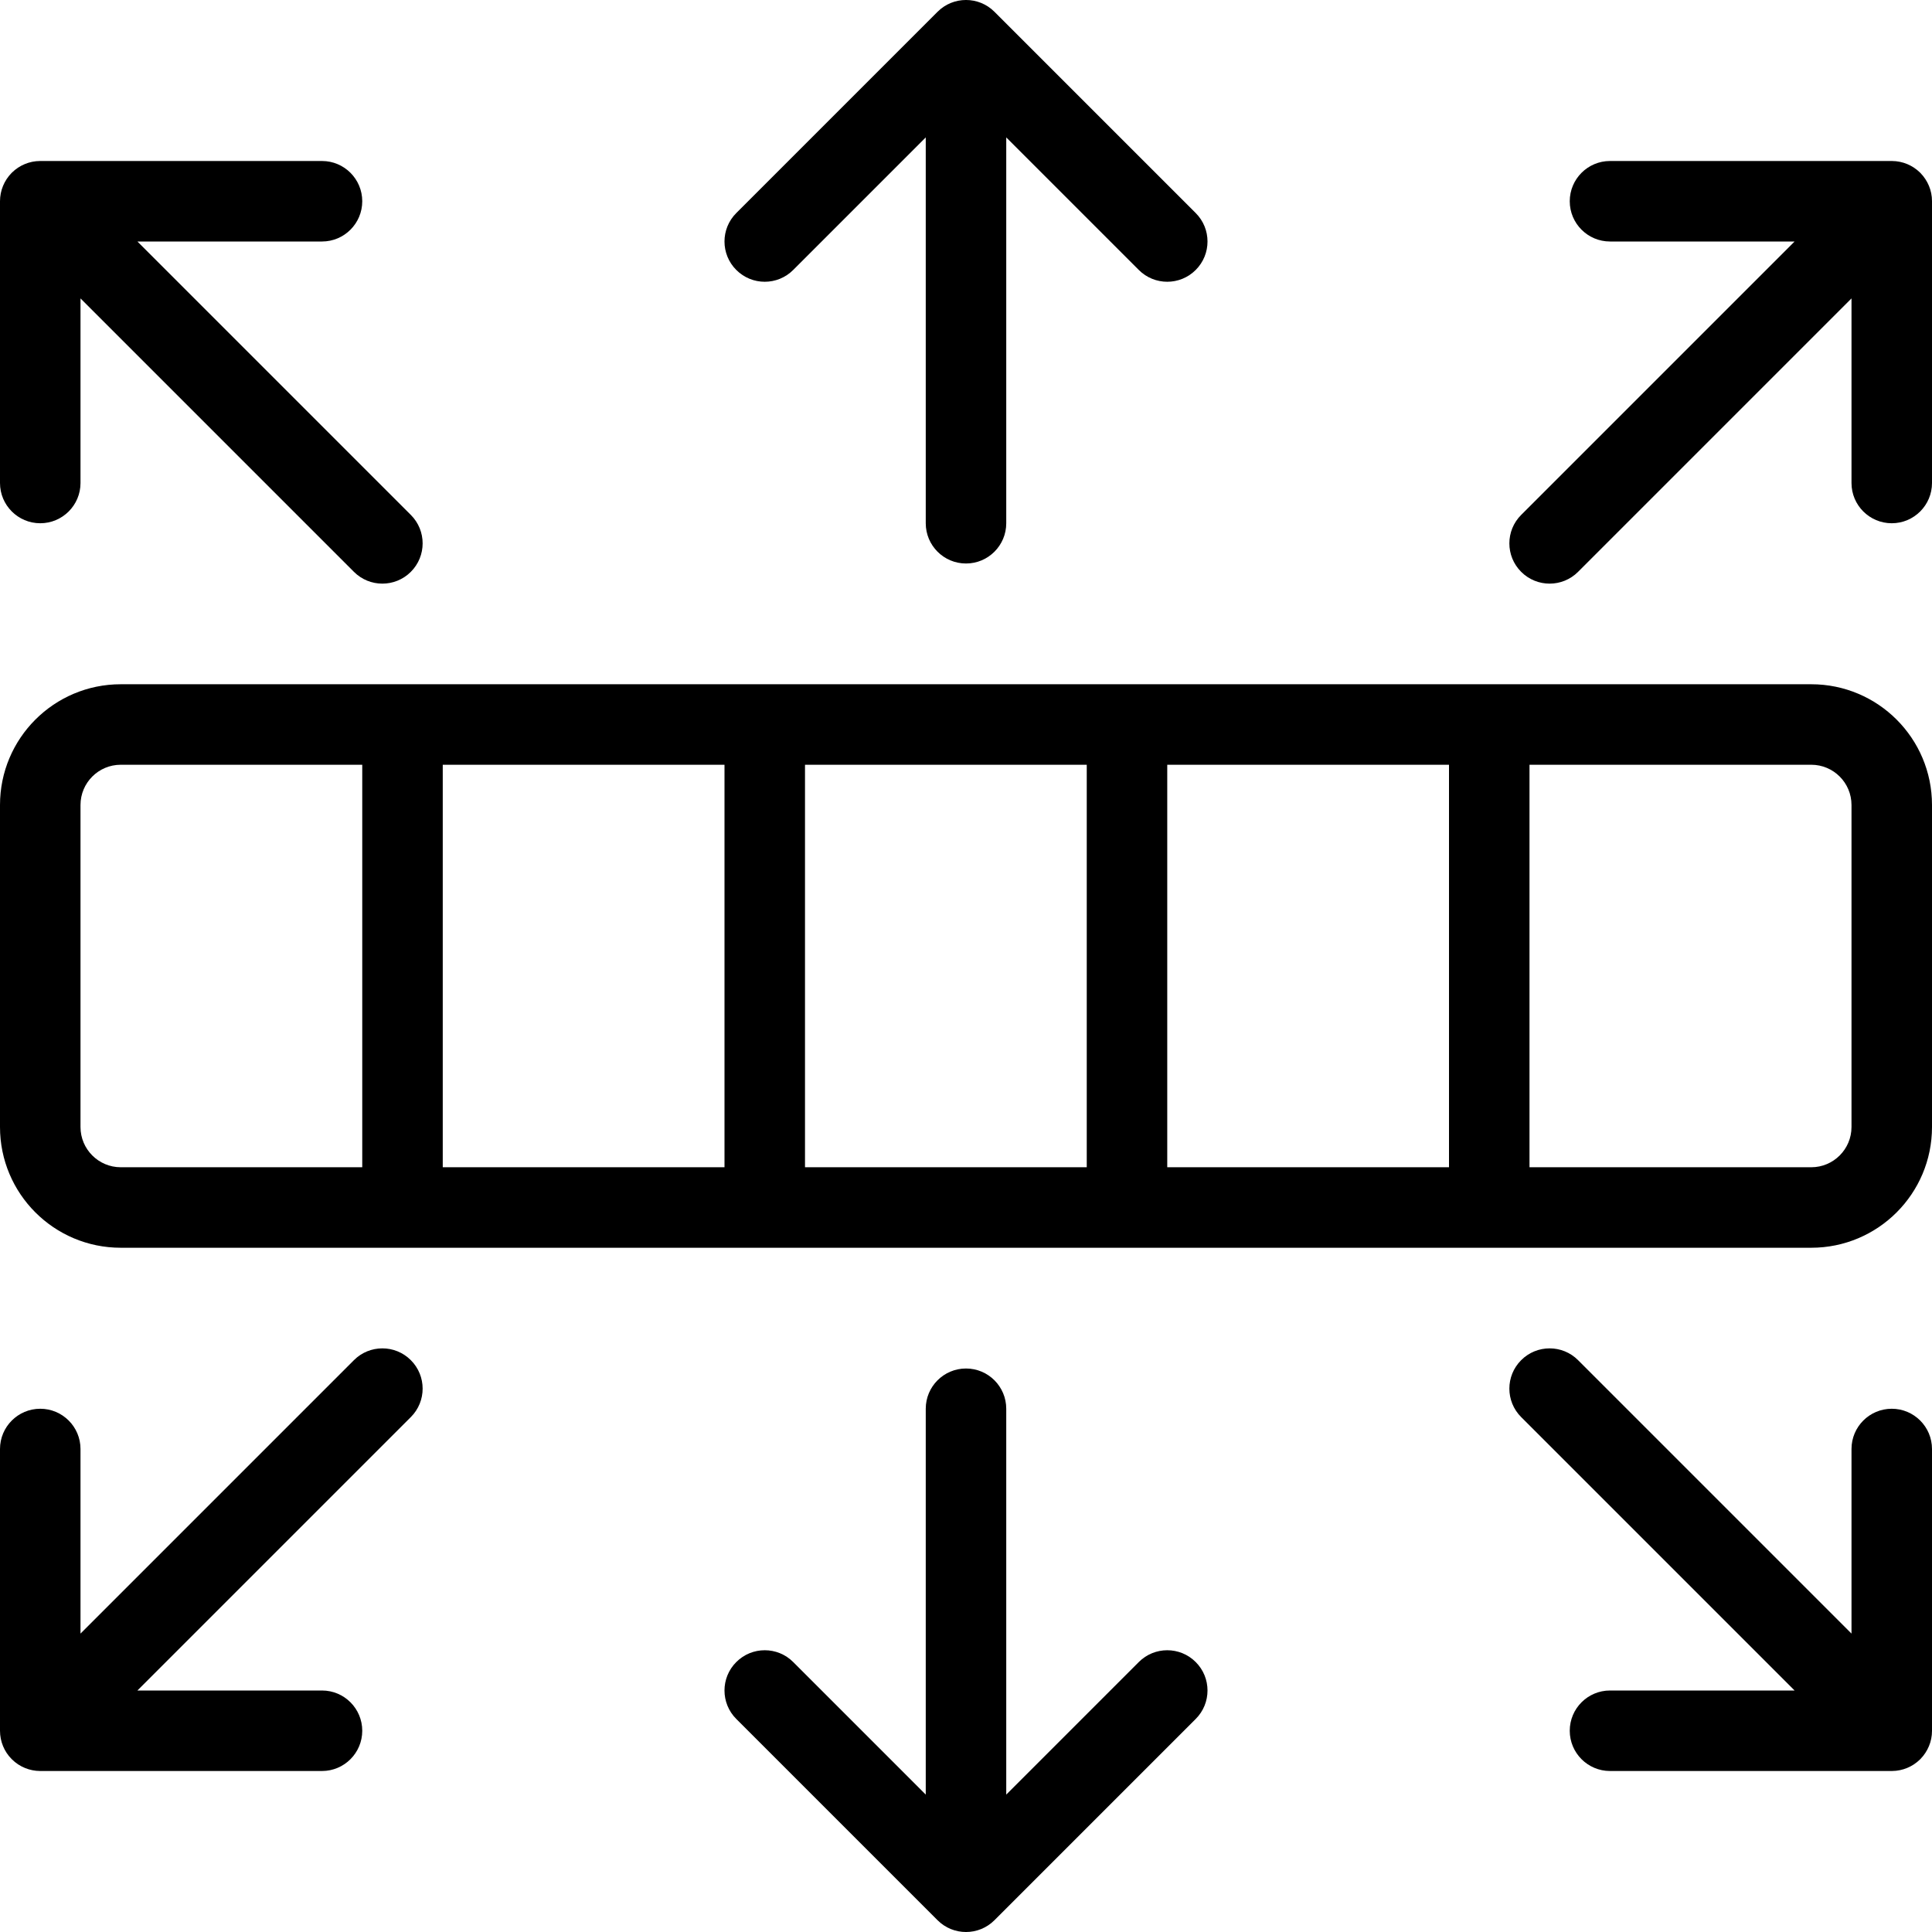 <svg width="48" height="48" viewBox="0 0 48 48" fill="none" xmlns="http://www.w3.org/2000/svg">
<g clip-path="url(#clip0_8212_3161)">
<path d="M24.707 0.293C24.317 -0.098 23.683 -0.098 23.293 0.293L18.293 5.293C17.902 5.683 17.902 6.317 18.293 6.707C18.683 7.098 19.317 7.098 19.707 6.707L23 3.414V13C23 13.552 23.448 14 24 14C24.552 14 25 13.552 25 13V3.414L28.293 6.707C28.683 7.098 29.317 7.098 29.707 6.707C30.098 6.317 30.098 5.683 29.707 5.293L24.707 0.293Z" fill="black"/>
<path fill-rule="evenodd" clip-rule="evenodd" d="M0 20C0 18.343 1.343 17 3 17H45C46.657 17 48 18.343 48 20V28C48 29.657 46.657 31 45 31H3C1.343 31 0 29.657 0 28V20ZM38 29H45C45.552 29 46 28.552 46 28V20C46 19.448 45.552 19 45 19H38V29ZM36 19V29H29V19H36ZM11 19H18V29H11V19ZM20 19V29H27V19H20ZM3 19H9V29H3C2.448 29 2 28.552 2 28V20C2 19.448 2.448 19 3 19Z" fill="black"/>
<path d="M25 35V44.586L28.293 41.293C28.683 40.902 29.317 40.902 29.707 41.293C30.098 41.683 30.098 42.317 29.707 42.707L24.707 47.707C24.317 48.098 23.683 48.098 23.293 47.707L18.293 42.707C17.902 42.317 17.902 41.683 18.293 41.293C18.683 40.902 19.317 40.902 19.707 41.293L23 44.586V35C23 34.448 23.448 34 24 34C24.552 34 25 34.448 25 35Z" fill="black"/>
<path d="M10.207 35.207C10.598 34.817 10.598 34.183 10.207 33.793C9.817 33.402 9.183 33.402 8.793 33.793L2 40.586V36C2 35.448 1.552 35 1 35C0.448 35 0 35.448 0 36V43C0 43.135 0.027 43.265 0.076 43.383C0.124 43.5 0.196 43.61 0.291 43.705L0.295 43.709C0.489 43.902 0.743 43.999 0.997 44L1 44H8C8.552 44 9 43.552 9 43C9 42.448 8.552 42 8 42H3.414L10.207 35.207Z" fill="black"/>
<path d="M10.207 14.207C10.598 13.817 10.598 13.183 10.207 12.793L3.414 6H8C8.552 6 9 5.552 9 5C9 4.448 8.552 4 8 4H1C0.864 4 0.735 4.027 0.617 4.076C0.501 4.124 0.392 4.195 0.297 4.288L0.288 4.297C0.195 4.392 0.124 4.501 0.076 4.617C0.027 4.735 0 4.865 0 5V12C0 12.552 0.448 13 1 13C1.552 13 2 12.552 2 12V7.414L8.793 14.207C9.183 14.598 9.817 14.598 10.207 14.207Z" fill="black"/>
<path d="M37.793 35.207C37.402 34.817 37.402 34.183 37.793 33.793C38.183 33.402 38.817 33.402 39.207 33.793L46 40.586V36C46 35.448 46.448 35 47 35C47.552 35 48 35.448 48 36V42.999L48 43.003C48 43.138 47.973 43.266 47.924 43.383C47.876 43.498 47.806 43.606 47.714 43.701L47.701 43.714C47.521 43.89 47.275 43.999 47.003 44L47 44H40C39.448 44 39 43.552 39 43C39 42.448 39.448 42 40 42H44.586L37.793 35.207Z" fill="black"/>
<path d="M37.793 14.207C37.402 13.817 37.402 13.183 37.793 12.793L44.586 6H40C39.448 6 39 5.552 39 5C39 4.448 39.448 4 40 4H47L47.003 4C47.275 4.001 47.521 4.11 47.701 4.286L47.714 4.299C47.806 4.394 47.876 4.502 47.924 4.617C47.973 4.734 48 4.862 48 4.997L48 5.001V12C48 12.552 47.552 13 47 13C46.448 13 46 12.552 46 12V7.414L39.207 14.207C38.817 14.598 38.183 14.598 37.793 14.207Z" fill="black"/>
</g>
<defs>
<clipPath id="clip0_8212_3161">
<rect width="48" height="48" fill="white"/>
</clipPath>
</defs>
</svg>
